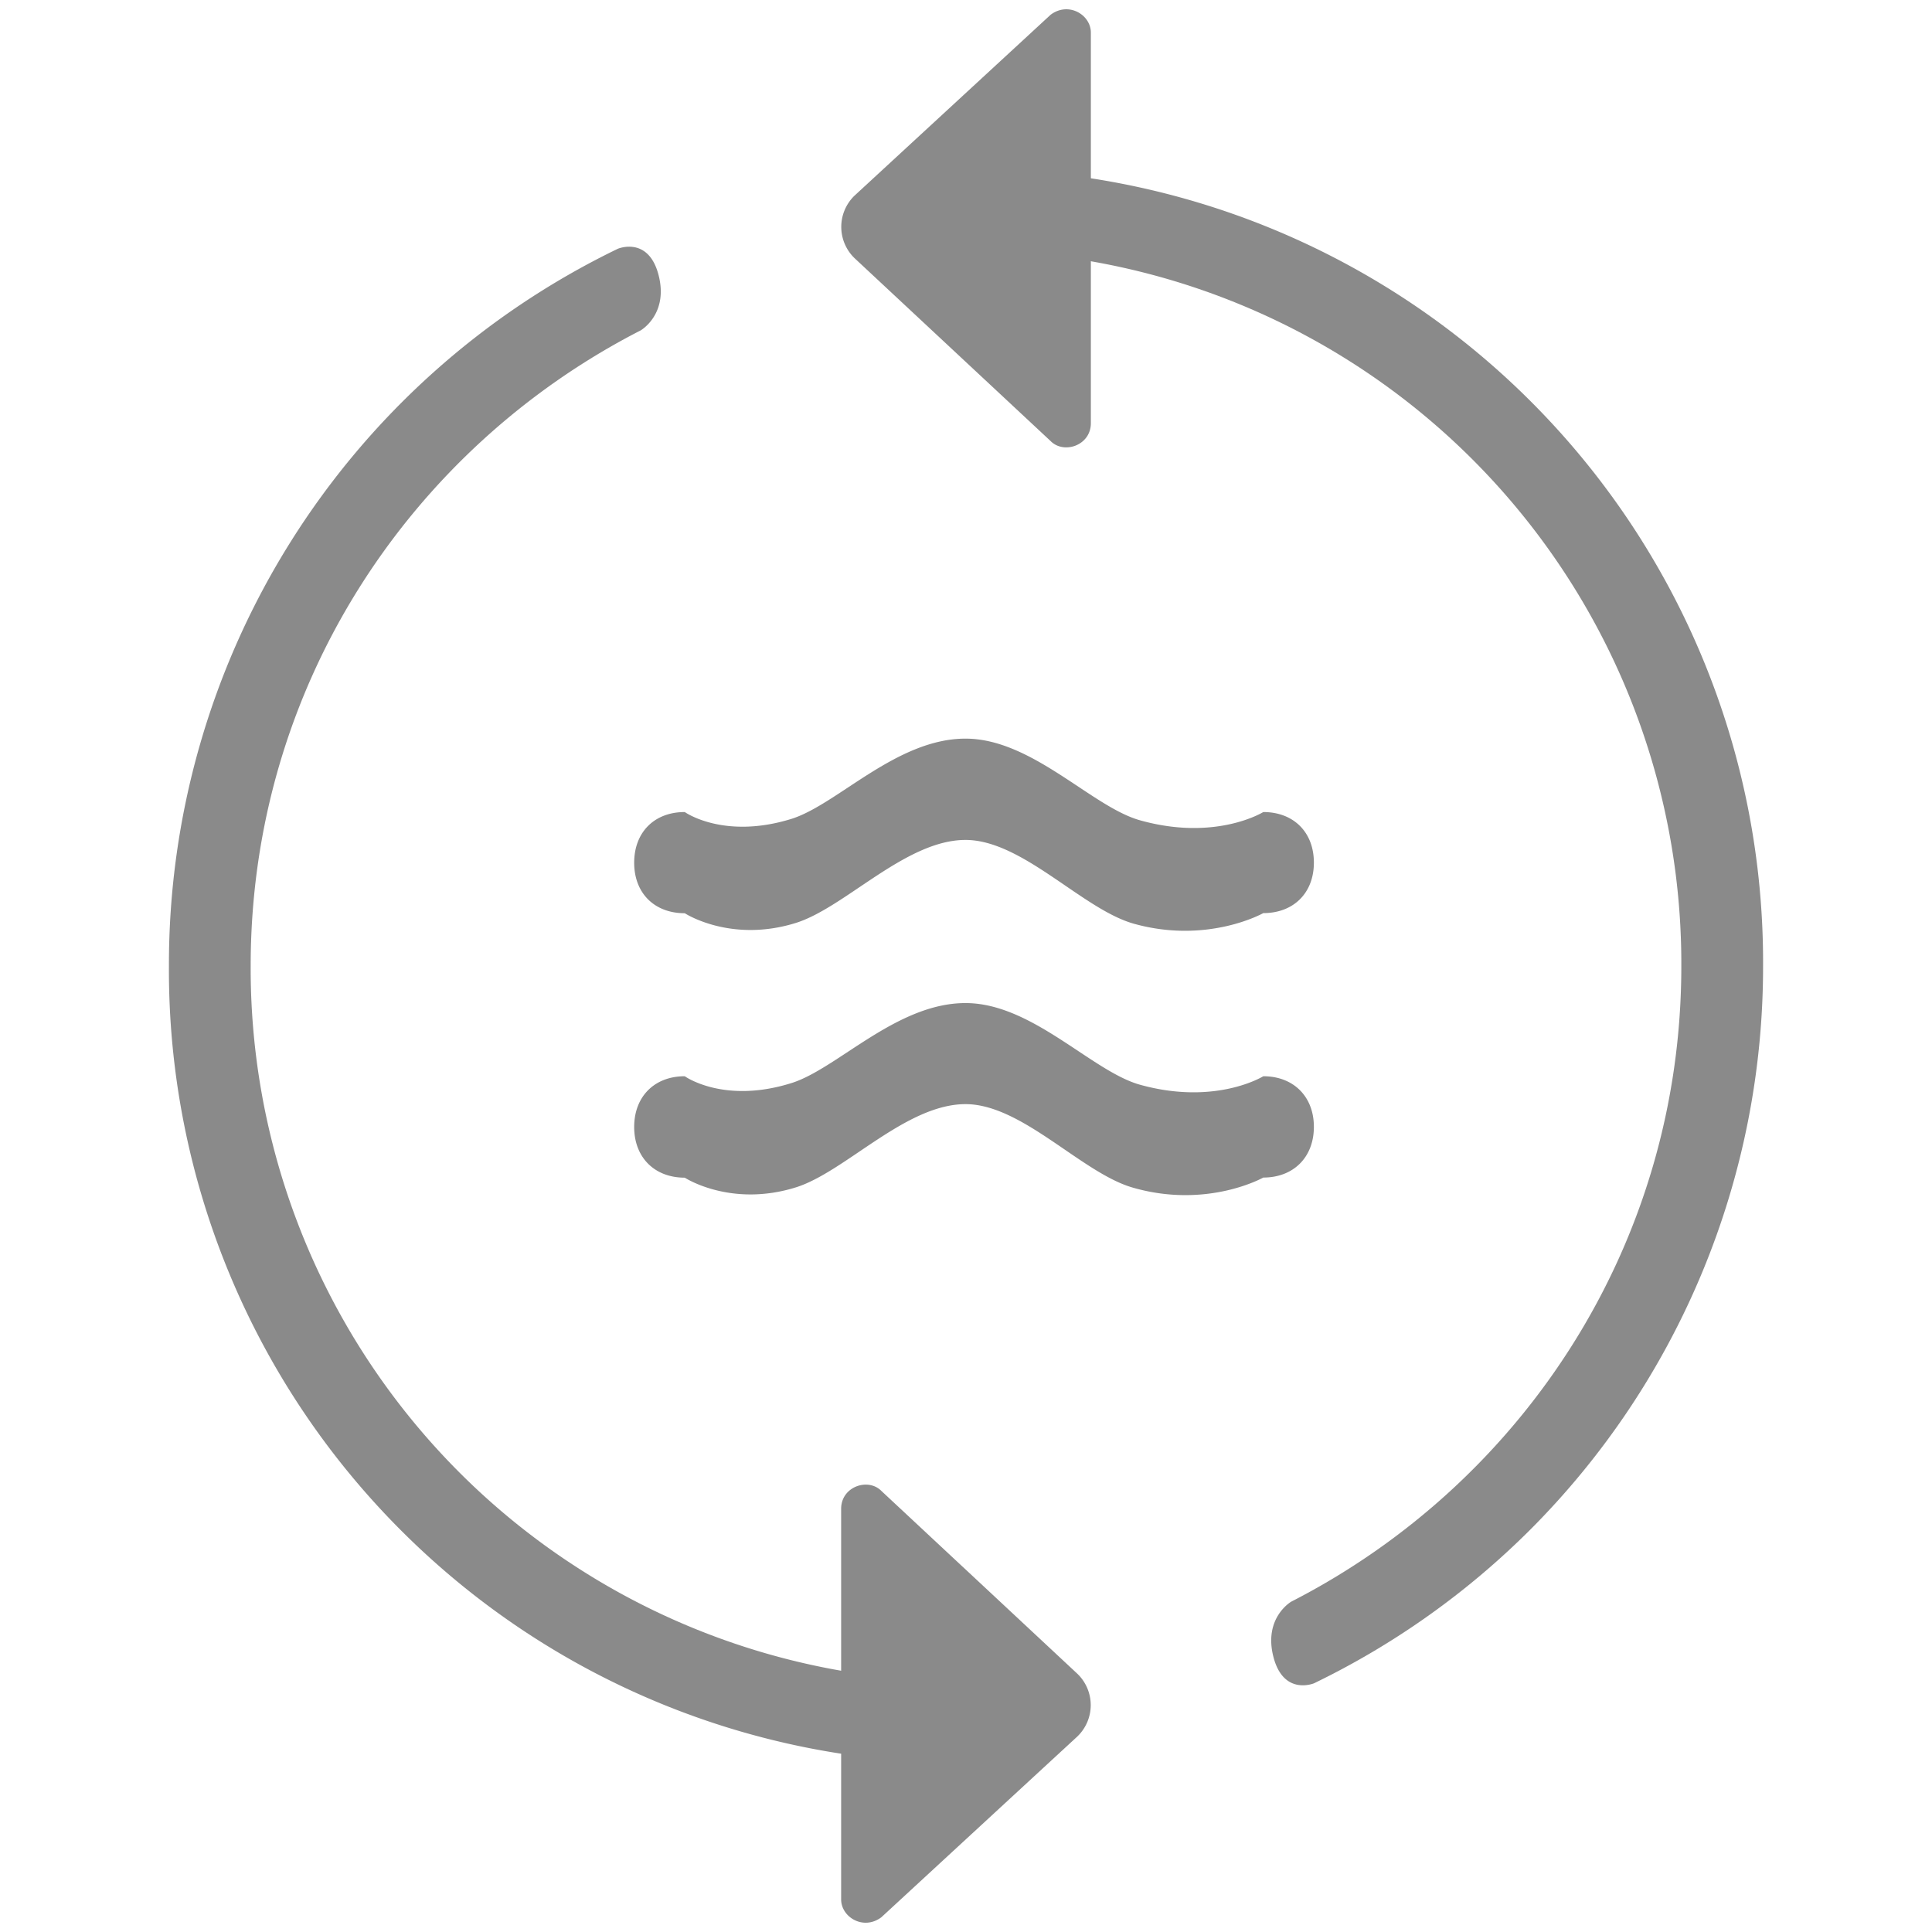 <?xml version="1.0" standalone="no"?><!DOCTYPE svg PUBLIC "-//W3C//DTD SVG 1.1//EN" "http://www.w3.org/Graphics/SVG/1.1/DTD/svg11.dtd"><svg t="1647583663144" class="icon" viewBox="0 0 1024 1024" version="1.1" xmlns="http://www.w3.org/2000/svg" p-id="2515" xmlns:xlink="http://www.w3.org/1999/xlink" width="200" height="200"><defs><style type="text/css"></style></defs><path d="M669.568 430.4s-25.152 15.68-65.408 4.352c-25.536-7.168-57.152-43.264-92.416-43.264-36.672 0-68.032 35.008-92.352 42.56-35.84 11.072-56.448-3.648-56.448-3.648-16.128 0-26.816 10.688-26.816 26.88 0 16.064 10.688 26.752 26.816 26.752 0 0 24.32 15.936 58.944 5.12 26.176-8.256 58.176-43.968 89.856-43.968 30.08 0 61.888 36.608 89.024 44.352 39.36 11.072 68.8-5.568 68.8-5.568 16.064 0 26.816-10.688 26.816-26.752 0-16.128-10.752-26.816-26.816-26.816z m0 140.032s-25.152 15.68-65.408 4.48c-25.536-7.168-57.152-43.264-92.416-43.264-36.672 0-68.032 34.88-92.352 42.432-35.84 11.2-56.448-3.648-56.448-3.648-16.128 0-26.816 10.816-26.816 26.88s10.688 26.88 26.816 26.88c0 0 24.32 15.936 58.944 5.12 26.176-8.256 58.176-44.096 89.856-44.096 30.08 0 61.888 36.8 89.024 44.352 39.36 11.2 68.8-5.44 68.8-5.44 16.064 0 26.816-10.816 26.816-26.88 0-16-10.752-26.816-26.816-26.816zM467.136 790.208c-7.04-7.104-21.312-2.304-21.312 9.472v207.04c0 9.472 11.84 16.576 21.312 9.472l103.936-95.872a23.04 23.04 0 0 0 0-33.152l-103.936-96.96z" fill="#8A8A8A" p-id="2516"></path><path d="M511.872 891.136a377.856 377.856 0 0 1-379.008-379.2c0-147.904 84.544-274.24 206.72-336.832 0 0 14.848-8.512 9.472-29.312-5.376-20.8-21.568-13.952-21.568-13.952A421.44 421.44 0 0 0 89.536 512a419.904 419.904 0 0 0 123.136 299.264A420.096 420.096 0 0 0 511.808 934.4c13.376-0.128 26.56-1.024 39.616-2.368l-11.84-42.24c-9.152 0.64-18.368 1.344-27.712 1.344z m44.992-657.344c7.04 7.104 21.312 2.304 21.312-9.472V17.28c0-9.472-11.84-16.576-21.312-9.472L452.928 103.68a23.04 23.04 0 0 0 0 33.152l103.936 96.96z" fill="#8A8A8A" p-id="2517"></path><path d="M512.128 132.864a377.856 377.856 0 0 1 379.008 379.2c0 147.904-84.544 274.24-206.72 336.832 0 0-14.848 8.512-9.472 29.312 5.376 20.8 21.568 13.952 21.568 13.952a422.848 422.848 0 0 0 114.368-81.216A422.144 422.144 0 0 0 934.464 512a420.032 420.032 0 0 0-123.136-299.264A420.096 420.096 0 0 0 512.192 89.6a426.048 426.048 0 0 0-39.616 2.368l11.84 42.24c9.152-0.64 18.368-1.344 27.712-1.344z" fill="#8A8A8A" p-id="2518"></path></svg>